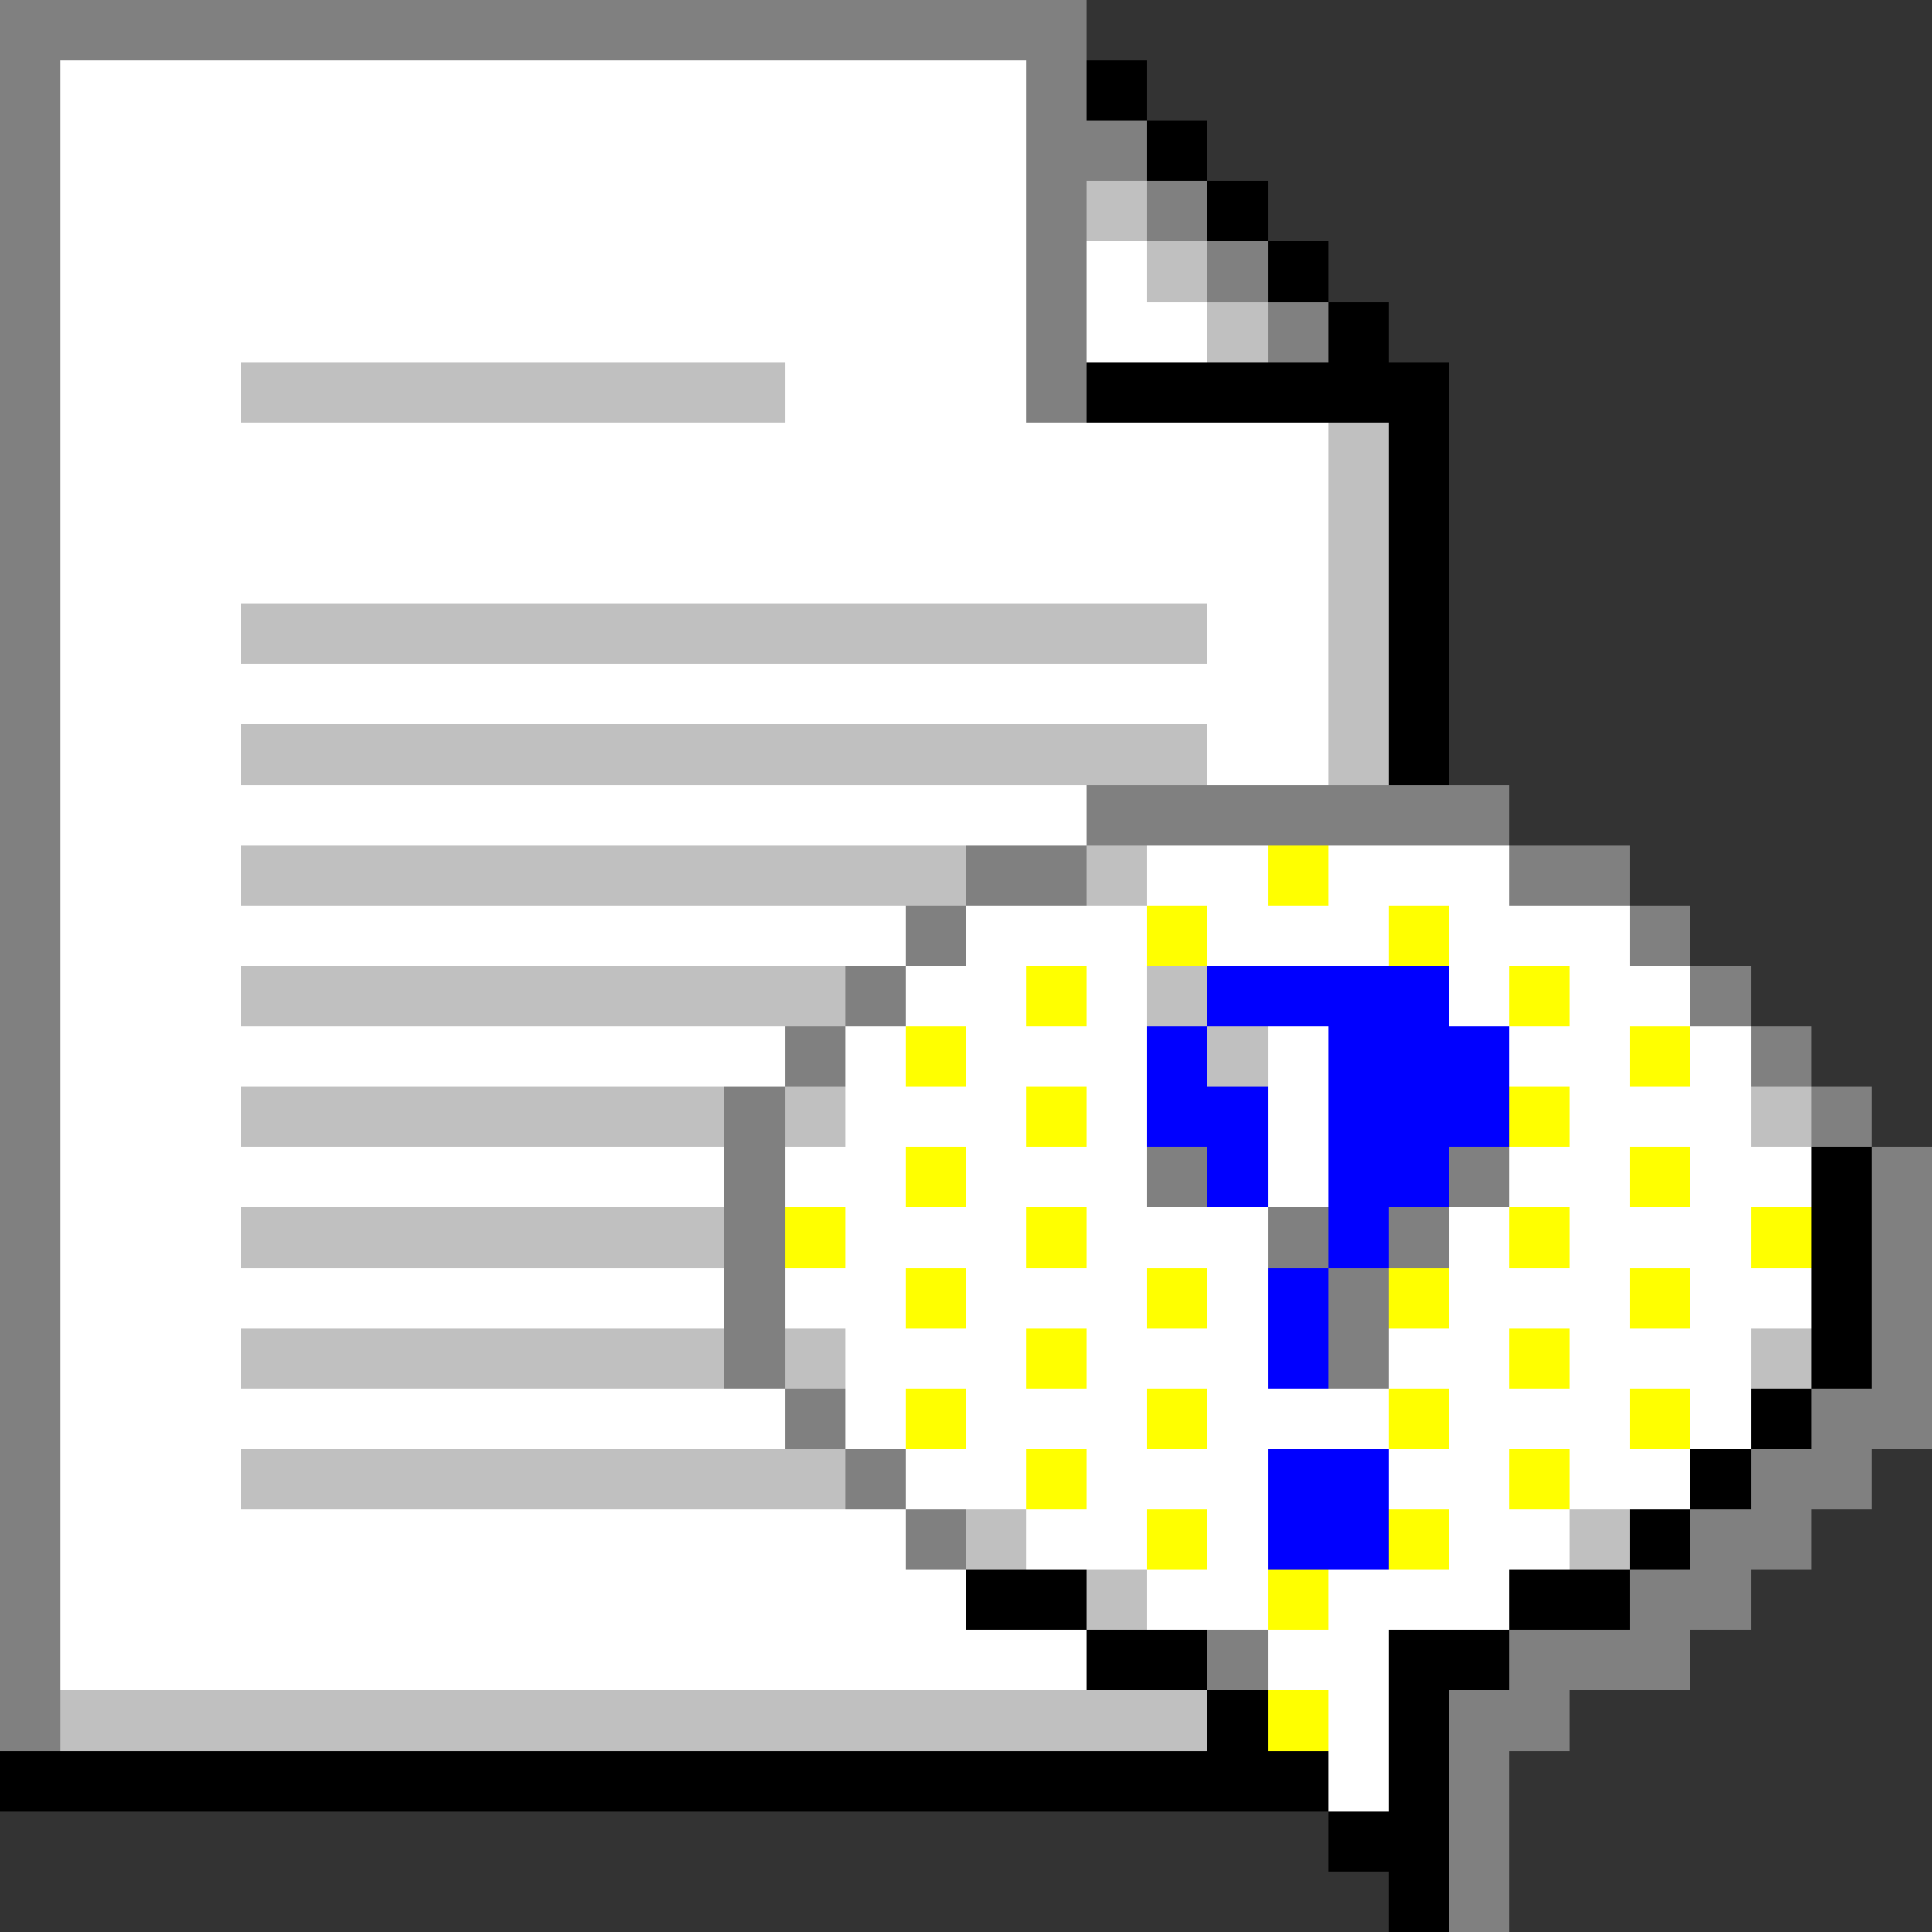 <svg xmlns="http://www.w3.org/2000/svg" width="32" height="32" shape-rendering="crispEdges" viewBox="0 -0.5 32 32"><rect x="0" y="-0.5" width="32" height="32" fill="#333333" stroke="none"/><path stroke="gray" d="M0 0h18M0 1h1m16 0h1M0 2h1m16 0h2M0 3h1m16 0h1m1 0h1M0 4h1m16 0h1m2 0h1M0 5h1m16 0h1m3 0h1M0 6h1m16 0h1M0 7h1M0 8h1M0 9h1m-1 1h1m-1 1h1m-1 1h1m-1 1h1m17 0h7M0 14h1m15 0h2m7 0h2M0 15h1m14 0h1m11 0h1M0 16h1m13 0h1m13 0h1M0 17h1m12 0h1m15 0h1M0 18h1m11 0h1m17 0h1M0 19h1m11 0h1m6 0h1m4 0h1m6 0h1M0 20h1m11 0h1m8 0h1m1 0h1m7 0h1M0 21h1m11 0h1m9 0h1m8 0h1M0 22h1m11 0h1m9 0h1m8 0h1M0 23h1m12 0h1m16 0h2M0 24h1m13 0h1m14 0h2M0 25h1m14 0h1m12 0h2M0 26h1m26 0h2M0 27h1m19 0h1m4 0h3M0 28h1m23 0h2m-2 1h1m-1 1h1m-1 1h1"/><path stroke="#fff" d="M1 1h16M1 2h16M1 3h16M1 4h16m1 0h1M1 5h16m1 0h2M1 6h3m9 0h4M1 7h21M1 8h21M1 9h21M1 10h3m16 0h2M1 11h21M1 12h3m16 0h2M1 13h17M1 14h3m15 0h2m1 0h3M1 15h14m1 0h3m1 0h3m1 0h3M1 16h3m11 0h2m1 0h1m5 0h1m1 0h2M1 17h12m1 0h1m1 0h3m2 0h1m3 0h2m1 0h1M1 18h3m10 0h3m1 0h1m2 0h1m4 0h3M1 19h11m1 0h2m1 0h3m2 0h1m3 0h2m1 0h2M1 20h3m10 0h3m1 0h3m3 0h1m1 0h3M1 21h11m1 0h2m1 0h3m1 0h1m3 0h3m1 0h2M1 22h3m10 0h3m1 0h3m2 0h2m1 0h3M1 23h12m1 0h1m1 0h3m1 0h3m1 0h3m1 0h1M1 24h3m11 0h2m1 0h3m2 0h2m1 0h2M1 25h14m2 0h2m1 0h1m3 0h2M1 26h15m3 0h2m1 0h3M1 27h17m3 0h2m-1 1h1m-1 1h1"/><path stroke="#000" d="M18 1h1m0 1h1m0 1h1m0 1h1m0 1h1m-5 1h6m-1 1h1m-1 1h1m-1 1h1m-1 1h1m-1 1h1m-1 1h1m6 7h1m-1 1h1m-1 1h1m-1 1h1m-2 1h1m-2 1h1m-2 1h1m-12 1h2m7 0h2m-9 1h2m3 0h2m-5 1h1m2 0h1M0 29h22m1 0h1m-2 1h2m-1 1h1"/><path stroke="silver" d="M18 3h1m0 1h1m0 1h1M4 6h9m9 1h1m-1 1h1m-1 1h1M4 10h16m2 0h1m-1 1h1M4 12h16m2 0h1M4 14h12m2 0h1M4 16h10m5 0h1m0 1h1M4 18h8m1 0h1m15 0h1M4 20h8m-8 2h8m1 0h1m15 0h1M4 24h10m2 1h1m9 0h1m-9 1h1M1 28h19"/><path stroke="#ff0" d="M21 14h1m-3 1h1m3 0h1m-7 1h1m7 0h1m-11 1h1m11 0h1m-11 1h1m7 0h1m-11 1h1m11 0h1m-15 1h1m3 0h1m7 0h1m3 0h1m-15 1h1m3 0h1m3 0h1m3 0h1m-11 1h1m7 0h1m-11 1h1m3 0h1m3 0h1m3 0h1m-11 1h1m7 0h1m-7 1h1m3 0h1m-3 1h1m-1 2h1"/><path stroke="#00f" d="M20 16h4m-5 1h1m2 0h3m-6 1h2m1 0h3m-5 1h1m1 0h2m-2 1h1m-2 1h1m-1 1h1m-1 2h2m-2 1h2"/></svg>